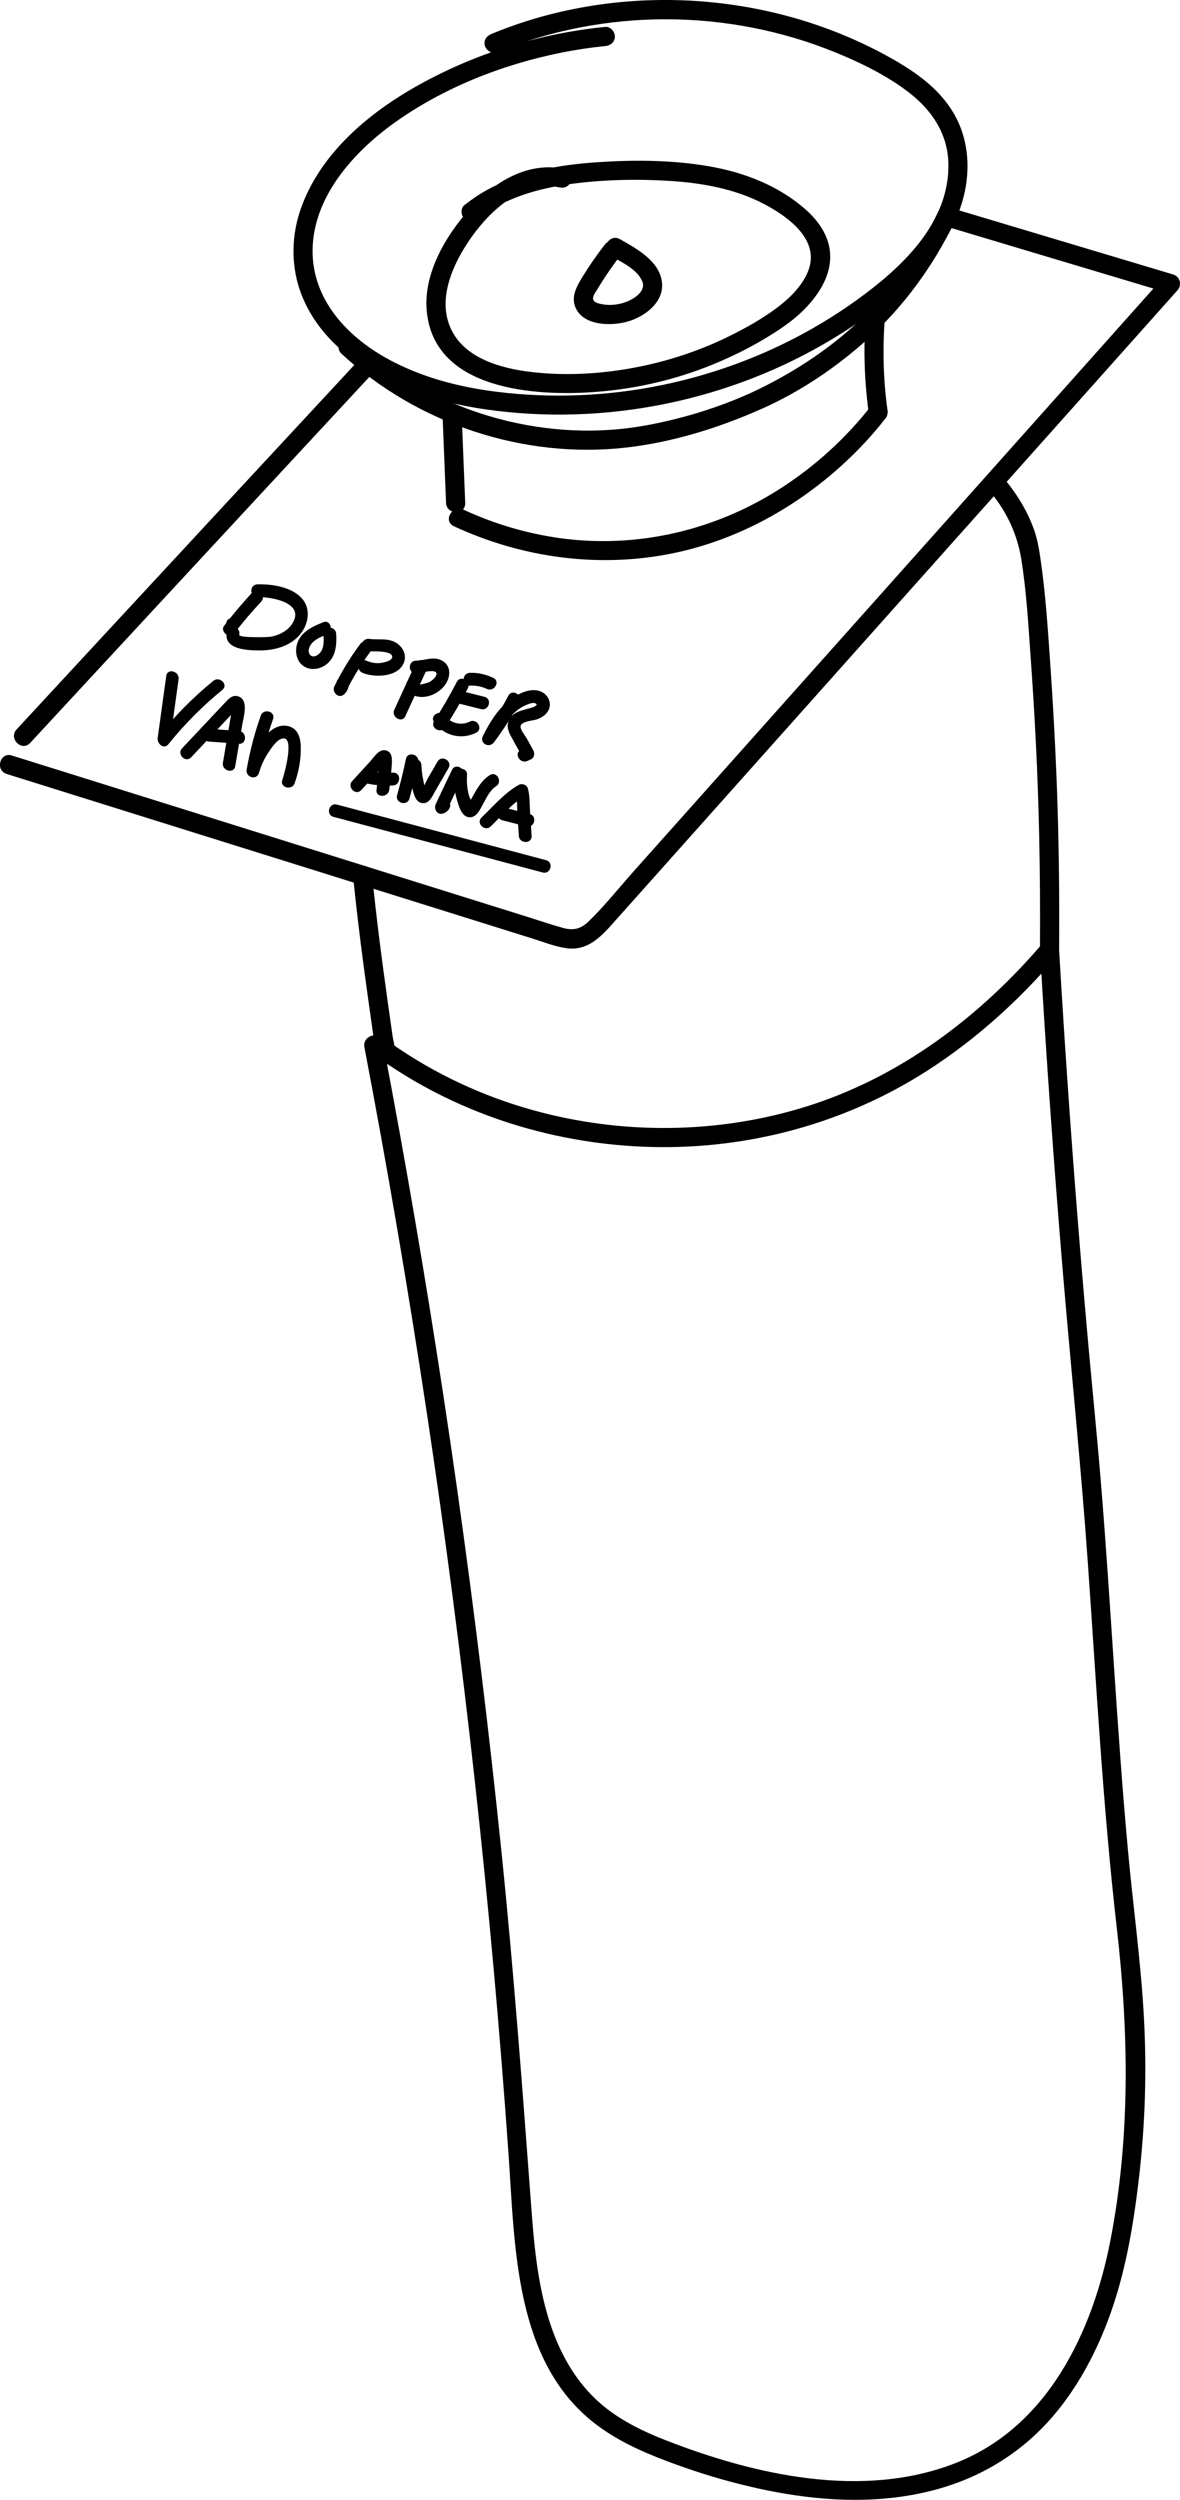 <?xml version="1.0" encoding="UTF-8"?><svg id="Layer_2" xmlns="http://www.w3.org/2000/svg" viewBox="0 0 924.11 1957.15"><g id="Layer_1-2"><path d="m474.04,21.06c-51.47,5.13-101.56,20.56-146.74,45.81-38.96,21.77-76.82,53.63-91.89,97.02-7.02,20.21-7.58,42.73-.65,63.05,6.21,18.21,17.77,34.11,32.19,46.73,31.32,27.4,72.5,40.96,113.08,46.8,93.92,13.52,191.95-6.52,273.07-55.8,20.1-12.21,39.47-26.17,56.83-42.07,18.06-16.55,33.84-36.27,42.04-59.61,7.97-22.7,8.16-48.55-2.89-70.26s-30.9-35.71-51.04-47.07C613.94-1.76,510.17-12.65,417.75,14.89c-11.13,3.32-22.07,7.22-32.81,11.64-3.73,1.54-6.43,4.99-5.24,9.23.99,3.53,5.44,6.79,9.23,5.24,84.27-34.69,181.02-34.39,265.34.04,20.23,8.26,40.9,18.37,58.19,31.87,17.44,13.62,29.61,31.89,30.25,54.52,1.34,47.12-36.86,82.38-72.08,107.7-72.41,52.06-162.33,78.34-251.36,74.16-40-1.88-80.99-9.1-116.36-28.73-31.57-17.52-58.39-46.48-58.11-84.56.31-41.61,31.88-76.79,63.87-99.72,38.42-27.54,84.35-45.63,130.52-54.97,11.53-2.33,23.15-4.08,34.85-5.24,4.03-.4,7.5-3.16,7.5-7.5,0-3.74-3.44-7.9-7.5-7.5h0Z"/><path d="m364.33,393.73c-.94-23.44-1.88-46.87-2.82-70.31-.39-9.62-15.39-9.67-15,0,.94,23.44,1.89,46.87,2.82,70.31.38,9.62,15.39,9.67,15,0h0Z"/><path d="m694.99,320.77c-3.27-23.62-3.82-47.59-2.07-71.36.71-9.63-14.29-9.58-15,0-1.86,25.2-.86,50.34,2.6,75.35.55,4,5.69,6.23,9.23,5.24,4.32-1.21,5.8-5.18,5.24-9.23h0Z"/><path d="m355.38,411.96c53.44,24.82,113.64,33.08,171.57,21.21,51.11-10.47,98.1-36.72,136.01-72.26,10.84-10.16,20.97-21.11,30.1-32.85,2.5-3.22,3.08-7.46,0-10.61-2.56-2.62-8.12-3.19-10.61,0-20.08,25.83-44.85,48.23-72.45,65.75-50.58,32.12-110.88,46.23-170.46,38.25-26.42-3.54-52.51-11.26-76.59-22.45-8.7-4.04-16.33,8.88-7.57,12.95h0Z"/><path d="m267.53,277.03c59.2,54.69,142.4,82.5,222.62,73.39,36.9-4.19,73.16-15.53,107.02-30.63,29.8-13.29,57.89-32.3,82.12-54.11,28.62-25.76,51.83-57.83,68.51-92.46,4.17-8.66-8.76-16.27-12.95-7.57-15.17,31.47-35.6,60.39-60.9,84.54-22.78,21.75-49.53,39.52-77.69,53.48-27.67,13.71-59.28,23.64-90.08,29.32-38.13,7.03-77.78,4.94-115.2-5.01-41.89-11.14-80.98-32.13-112.85-61.57-7.08-6.54-17.72,4.04-10.61,10.61h0Z"/><path d="m276.45,685.3c2.34,23.68,5.2,47.3,8.34,70.89,1.53,11.48,3.11,22.95,4.72,34.41.83,5.89,1.67,11.77,2.51,17.66.42,2.94.82,5.89,1.26,8.82.38,2.49,1.36,5.04,1.06,7.53l1.02-3.79,2.71-1.54h3.99c1.32.55,2.23,1.43,2.73,2.64v3.99l.11-.38-3.45,4.48.36-.19-3.79,1.02.65.07c4.03.44,7.5-3.76,7.5-7.5,0-4.42-3.46-7.06-7.5-7.5-7.08-.77-10.44,7.38-7.21,12.86,3.05,5.17,10.21,7.13,14.76,2.67,5.63-5.51,2.18-13.69,1.23-20.31-1.22-8.5-2.43-17-3.62-25.5-4.69-33.37-9.08-66.79-12.39-100.33-.4-4.03-3.16-7.5-7.5-7.5-3.75,0-7.9,3.44-7.5,7.5h0Z"/><path d="m773.21,382.35c14.11,16.06,23.22,34.49,26.61,55.47,4.06,25.15,5.46,50.83,7.29,76.21,3.33,46.41,5.7,92.9,6.7,139.42.65,30.09.85,60.18.63,90.27-.07,9.65,14.93,9.66,15,0,.33-45.12-.23-90.25-2.04-135.34-1.17-29.22-2.79-58.41-4.82-87.58s-3.68-55.66-7.72-83.19c-1.09-7.42-2.31-14.96-4.77-22.06-5.62-16.23-14.98-30.95-26.27-43.8-6.38-7.27-16.96,3.38-10.61,10.61h0Z"/><path d="m300.03,830.71c61.5,42.75,135.89,65.49,210.59,67.28,76.04,1.83,151.47-18.61,215.54-59.73,37.99-24.38,71.81-54.94,101.08-89.23,6.24-7.3-4.33-17.96-10.61-10.61-49.52,58-112.45,105.36-185.86,128.1-68.95,21.36-143.87,21.94-213.36,2.64-39.22-10.89-76.38-28.17-109.82-51.41-7.94-5.52-15.45,7.47-7.57,12.95h0Z"/><path d="m285.4,819.95c18.18,95.27,34.51,190.89,48.95,286.79,14.45,96.01,26.99,192.3,37.63,288.8,10.67,96.79,19.43,193.78,26.27,290.91,5.08,72.12,4.47,161.89,67.43,210.79,16.79,13.04,36.17,21.87,55.95,29.35s38.08,13.27,57.61,18.21c38.29,9.68,78.54,15.09,118,10.91s74.66-17.27,104.6-41.73c29.02-23.71,49.29-56.23,63.25-90.65,15.38-37.94,22.26-78.35,26.95-118.83,4.81-41.42,6.06-83.12,3.83-124.76-2.32-43.29-8.37-86.26-12.36-129.4-4.51-48.72-7.88-97.53-11.14-146.34-3.24-48.43-6.36-96.88-10.36-145.26-2.98-36.05-6.64-72.03-9.88-108.06-7.11-79.09-13.22-158.28-18.4-237.52-1.51-23.14-2.94-46.29-4.3-69.44-.56-9.59-15.57-9.66-15,0,4.95,84.53,10.94,169,18.04,253.38,6.36,75.58,14.14,151.02,19.48,226.69,6.71,95.27,11.77,190.71,22.66,285.63,9.36,81.53,10.74,163.58-4.98,244.51-13.95,71.84-49.13,146.22-121.39,174.47-72.52,28.35-156.5,9.49-226.43-17.73-19.04-7.41-38.01-16.66-53.28-30.48-13.18-11.93-23.15-26.65-30.52-42.76-15.17-33.2-19.06-70.81-21.75-106.79-6.97-93.36-13.86-186.63-23.42-279.77s-21.31-189.49-34.67-283.89c-13.38-94.5-28.58-188.74-45.6-282.65-4.13-22.81-8.38-45.6-12.73-68.38-1.81-9.47-16.27-5.46-14.46,3.99h0Z"/><path d="m5.23,605.96c73.16,22.89,146.32,45.78,219.47,68.66,36.57,11.44,73.13,22.88,109.7,34.32,18.12,5.67,36.24,11.34,54.35,17.01,9.22,2.88,18.44,5.77,27.65,8.65s17.7,6.33,26.82,7.7c18.04,2.7,28.8-10.48,39.63-22.62,12.84-14.4,25.69-28.79,38.53-43.19,25.47-28.55,50.93-57.09,76.4-85.64,50.93-57.09,101.87-114.18,152.8-171.28,50.72-56.85,101.44-113.7,152.16-170.55,6.42-7.2,12.85-14.4,19.27-21.6,3.76-4.22,2.3-10.86-3.31-12.54-29.88-8.94-59.75-17.89-89.63-26.84-14.62-4.38-29.24-8.76-43.86-13.13-7.63-2.28-15.26-4.57-22.88-6.85-3.81-1.14-7.63-2.28-11.44-3.43-2.96-.89-6.52-2.55-9.63-2.55-9.65,0-9.67,15,0,15-.19,0,3.63,1.41,3.73,1.44,1.91.57,3.81,1.14,5.72,1.71,3.5,1.05,6.99,2.09,10.49,3.14,7.31,2.19,14.62,4.38,21.93,6.57,14.62,4.38,29.24,8.76,43.86,13.13,29.24,8.76,58.48,17.51,87.72,26.27l-3.31-12.54c-50.28,56.35-100.56,112.71-150.83,169.07-50.27,56.35-100.54,112.7-150.81,169.04-25.02,28.05-50.05,56.1-75.07,84.15-12.62,14.15-25.25,28.3-37.87,42.45-11.81,13.23-23.07,27.47-35.8,39.82-6.07,5.9-11.82,7.41-20.05,5.16-8.84-2.41-17.56-5.43-26.31-8.17-18.12-5.67-36.24-11.34-54.35-17.01-35.93-11.24-71.85-22.48-107.78-33.72-72.2-22.59-144.41-45.18-216.61-67.77-8.91-2.79-17.81-5.57-26.72-8.36-9.23-2.89-13.18,11.59-3.99,14.46h0Z"/><path d="m285.67,276.91c-71.06,76.52-142.06,153.09-213.01,229.7-19.89,21.48-39.78,42.97-59.67,64.46-6.55,7.08,4.03,17.71,10.61,10.61,70.96-76.68,141.96-153.3,213.02-229.88,19.88-21.43,39.77-42.85,59.66-64.28,6.56-7.07-4.02-17.7-10.61-10.61h0Z"/><path d="m197.43,464.03c-7.76,8.29-15.04,16.97-21.96,25.97-3,3.9,2.94,9.77,6.84,6.84,2.4-1.8,3.92-3.46,4.48-6.51,1.17-6.29-8.47-8.99-9.64-2.66l.11.53,6.84,6.84c6.39-8.32,13.23-16.28,20.39-23.94,4.39-4.7-2.66-11.78-7.07-7.07h0Z"/><path d="m201.61,467.49c11.11-.32,38.35,4.58,26.87,21.34-3.73,5.45-10.06,8.43-16.38,9.68-2.03.4-25.32,1-24.73-1.5,1.46-6.26-8.18-8.93-9.64-2.66-3.34,14.31,16.17,14.85,25.49,14.88,11.46.04,23.63-3.12,31.42-12.08,6.73-7.75,9.25-20.04,2.02-28.37-8.03-9.26-23.5-11.63-35.04-11.29-6.42.19-6.45,10.19,0,10h0Z"/><path d="m253.06,487.17c-7.16,2.94-14.99,6.28-18.91,13.42-3.45,6.29-3.22,15.02,2.41,19.99s14.31,3.72,19.78-1c6.71-5.78,7.48-15.12,6.93-23.39-.43-6.39-10.43-6.43-10,0,.28,4.23.63,9.03-1.31,12.96-1.41,2.86-6.28,6.86-9.18,3.51-2.34-2.7-.34-7.14,1.69-9.32,2.94-3.17,7.32-4.92,11.24-6.53,5.87-2.42,3.3-12.09-2.66-9.64h0Z"/><path d="m282.12,504.19c-7.76,10.4-14.5,21.44-20.22,33.08-2.38,4.86,3.75,10.42,7.85,6.06,2.41-2.55,3.37-4.98,3.65-8.45.52-6.41-9.48-6.38-10,0l-.73,1.38,7.85,6.06c5.71-11.65,12.46-22.68,20.22-33.08,3.85-5.16-4.83-10.15-8.63-5.05h0Z"/><path d="m286.66,509.84c3.33.47,21.09-1.21,20.48,4.71-.31,2.98-6.89,4.23-9.03,4.5-4,.51-7.8-.36-11.48-1.88-5.94-2.46-8.53,7.21-2.66,9.64,9.79,4.05,29.58,3.41,32.81-9.6,1.34-5.4-1.56-10.61-6-13.6-6.64-4.48-14.06-2.37-21.47-3.41-6.29-.89-9.01,8.74-2.66,9.64h0Z"/><path d="m325.44,519.43c-5.54,12.06-11.08,24.12-16.62,36.18-2.67,5.81,5.95,10.89,8.63,5.05,5.54-12.06,11.08-24.12,16.62-36.18,2.67-5.81-5.95-10.89-8.63-5.05h0Z"/><path d="m325.78,527.24c2.86-.02,16.22-4.29,16.06.33-.09,2.61-3.6,5.34-5.57,6.45-.77.43-8.17,2.47-8.1,1.84.72-6.38-9.28-6.33-10,0-.87,7.7,8.09,10.36,14.14,9.7,6.74-.73,13.14-4.53,16.84-10.25,3.63-5.61,4.1-13.43-2-17.51-6.99-4.68-13.92-.6-21.36-.55-6.43.05-6.45,10.05,0,10h0Z"/><path d="m357.73,533.89c-5.41,10.46-11.3,20.64-17.69,30.53-3.5,5.43,5.13,10.42,8.63,5.05.86-1.33,1.73-2.65,2.59-3.98,3.53-5.41-5.13-10.42-8.63-5.05-.86,1.33-1.73,2.65-2.59,3.98l8.63,5.05c6.39-9.89,12.29-20.07,17.69-30.53,2.95-5.71-5.68-10.77-8.63-5.05h0Z"/><path d="m367.92,536.79c4.64-.18,9.13.56,13.34,2.55,5.79,2.73,10.87-5.88,5.05-8.63s-11.95-4.17-18.39-3.92-6.45,10.25,0,10h0Z"/><path d="m360.18,551.04l16.56,4.13c6.24,1.56,8.91-8.08,2.66-9.64l-16.56-4.13c-6.24-1.56-8.91,8.08-2.66,9.64h0Z"/><path d="m339.96,565.36c7.5,10.61,21.29,14.17,32.93,8.25,5.74-2.92.68-11.55-5.05-8.63-6.5,3.3-15.01,1.34-19.25-4.66-3.69-5.21-12.36-.22-8.63,5.05h0Z"/><path d="m398.07,544.74c-5.75,11-12.37,21.45-19.85,31.36l8.63,5.05c3.98-7.91,8.42-15.78,14.79-22.03,3.02-2.96,6.5-5.55,10.43-7.17,1.88-.78,4.88-2.1,6.9-1.41,3.2,1.1-.31,2.74-2.04,3.31-7.03,2.32-16.05,2.79-18.83,11.18-1.53,4.64.57,8.67,2.75,12.67,2.73,4.99,5.5,9.96,8.25,14.94l1.79-6.84c-.97.44-1.95.87-2.92,1.31-5.86,2.63-.78,11.25,5.05,8.63.97-.44,1.95-.87,2.92-1.31,2.51-1.12,2.99-4.68,1.79-6.84-1.68-3.04-3.36-6.09-5.04-9.13-1.34-2.43-4.75-6.52-5.03-9.29-.44-4.42,9.69-4.93,12.56-5.9,4.35-1.47,8.73-4.38,10.04-9.07s-1.14-9.77-5.41-12.17c-8.88-4.99-20.78,1.83-27.57,7.54-8.4,7.06-14.19,16.83-19.06,26.52-2.95,5.88,4.82,10.1,8.63,5.05,7.48-9.9,14.1-20.36,19.85-31.36,2.98-5.7-5.65-10.76-8.63-5.05h0Z"/><path d="m130.2,529.17c-2.24,16.23-4.49,32.46-6.73,48.69-.59,4.24,4.8,9.29,8.36,4.86,12.58-15.66,26.73-29.91,42.3-42.61,4.99-4.07-2.12-11.11-7.07-7.07-15.57,12.7-29.71,26.95-42.3,42.61,2.79,1.62,5.57,3.24,8.36,4.86,2.24-16.23,4.49-32.46,6.73-48.69.87-6.29-8.76-9.02-9.64-2.66h0Z"/><path d="m149.71,592.89c11.33-12.04,22.66-24.08,34-36.13l2-2.13c-3.01-2.28-4.33-2.52-3.95-.73-.68,1.32-.59,4.63-.86,6.19-.67,3.9-1.33,7.81-2,11.71-1.44,8.46-2.88,16.92-4.32,25.38-1.07,6.29,8.56,9,9.64,2.66,1.88-11.06,3.77-22.12,5.65-33.19,1.01-5.96,5.23-19.29-3.81-21.61-3.73-.96-6.4,1.46-8.76,3.94-3.8,3.99-7.56,8.03-11.33,12.04-7.78,8.26-15.55,16.53-23.33,24.79-4.41,4.68,2.65,11.77,7.07,7.07h0Z"/><path d="m163.83,580.59c7.75.57,15.5,1.14,23.24,1.71,6.42.47,6.39-9.53,0-10-7.75-.57-15.5-1.14-23.24-1.71-6.42-.47-6.39,9.53,0,10h0Z"/><path d="m204.2,560.32c-4.83,13.71-8.51,27.74-11.02,42.06-1.1,6.24,7.78,8.93,9.64,2.66,1.63-5.49,3.92-10.62,7.06-15.42,2.39-3.65,7.19-11.3,12.14-11.54,8.53-.41.67,28.04-.92,32.46-2.18,6.07,7.48,8.68,9.64,2.66,3.26-9.07,5.01-18.72,4.81-28.37-.16-7.52-2.36-15.14-10.83-16.54-8.46-1.4-15,5.14-19.8,11.21-5.4,6.82-9.27,14.55-11.75,22.88l9.64,2.66c2.52-14.32,6.2-28.35,11.02-42.06,2.14-6.08-7.52-8.7-9.64-2.66h0Z"/><path d="m261.17,639.54c54.61,14.51,109.22,29.02,163.84,43.54,6.23,1.65,8.88-7.99,2.66-9.64-54.61-14.51-109.22-29.02-163.84-43.54-6.23-1.65-8.88,7.99-2.66,9.64h0Z"/><path d="m282.91,618.55l10.72-11.72,5.36-5.86,2.68-2.93c1.73-1.54,1.85-1.87.35-.97l-3.85-.5c-1.04-2.43-1.45-2.37-1.22.2l-.13,1.96c-.16,2.29-.35,4.58-.55,6.87-.39,4.25-.87,8.49-1.41,12.72-.82,6.37,9.19,6.31,10,0s1.51-13.04,1.97-19.59c.32-4.51.45-10.65-5.46-11.39-4.89-.61-8.66,5.7-11.45,8.76-4.69,5.13-9.38,10.25-14.07,15.38-4.34,4.74,2.72,11.83,7.07,7.07h0Z"/><path d="m285.14,612.92c7.44,1.77,15,2.48,22.63,2.01,6.39-.39,6.44-10.4,0-10-6.77.42-13.37-.09-19.98-1.65-6.26-1.49-8.93,8.15-2.66,9.64h0Z"/><path d="m317.9,594.22c-1.99,9.52-4.29,18.96-6.9,28.34-1.73,6.21,7.92,8.86,9.64,2.66,2.61-9.37,4.9-18.82,6.9-28.34,1.31-6.28-8.32-8.96-9.64-2.66h0Z"/><path d="m320.03,598.98c.29,6.28,1.17,12.54,2.92,18.59,1.22,4.24,2.55,10.81,7.97,11.22s7.57-5.38,9.73-9.13c3.54-6.11,7.08-12.23,10.61-18.34,3.23-5.58-5.41-10.62-8.63-5.05-2.41,4.17-4.82,8.34-7.24,12.51-1.95,3.37-3.96,9.06-7.03,11.44l3.54-1.46-.99.03,3.54,1.46c-1.95-1.71-2.46-7.32-3.01-9.81-.84-3.79-1.24-7.59-1.42-11.46-.29-6.41-10.29-6.44-10,0h0Z"/><path d="m353.99,602.75c-4.32,8.91-8.57,17.85-12.76,26.82-1.7,3.64,1.15,8.83,5.65,7.34,2.46-.81,3.62-1.68,4.97-3.87,3.39-5.49-5.26-10.52-8.63-5.05l-.71,1.15,2.99-2.3-1.28.42c1.88,2.45,3.76,4.9,5.65,7.34,4.19-8.97,8.44-17.91,12.76-26.82,2.8-5.77-5.82-10.84-8.63-5.05h0Z"/><path d="m355.76,606.68c-.42,6.66.24,13.42,2.18,19.83,1.41,4.65,3.51,12.74,9.38,13.32s8.69-6.21,10.94-10.29c2.8-5.07,5.28-10.74,10.28-14.02,5.36-3.51.36-12.18-5.05-8.63-7.29,4.78-10.68,12.17-14.91,19.47-.43.74-1.21,1.62-1.47,2.42l-.78,1.17,3.88.6c.29-.6-2.55-6.39-2.87-7.51-1.53-5.37-1.94-10.79-1.59-16.35.4-6.43-9.6-6.4-10,0h0Z"/><path d="m384.26,647.03c8.42-8.03,16.69-18.1,26.92-23.82l-7.34-2.99c1.35,5.21,1.02,11.24,1.36,16.62.37,5.85.75,11.7,1.12,17.54.41,6.39,10.41,6.44,10,0s-.83-13-1.25-19.49c-.36-5.69-.16-11.78-1.59-17.33-.82-3.18-4.57-4.54-7.34-2.99-11.03,6.17-19.89,16.74-28.95,25.39-4.67,4.45,2.41,11.51,7.07,7.07h0Z"/><path d="m393.5,642.23c6.24,1.59,12.48,3.18,18.71,4.78s8.9-8.05,2.66-9.64c-6.24-1.59-12.48-3.18-18.71-4.78-6.24-1.59-8.9,8.05-2.66,9.64h0Z"/><path d="m442.47,132.32c-29.16-6.3-55.96,10.39-74.77,31.43-18.77,20.98-36.13,50.42-33.51,79.63,5.6,62.45,85.94,67.17,133.45,63.38,30.85-2.46,61.31-9.49,89.99-21.16,14.36-5.84,28.3-12.65,41.6-20.63s25.1-16.07,34.85-27.26c8.95-10.27,16.17-22.95,16.11-36.95-.07-14.82-8.58-27.29-19.34-36.79-21.41-18.9-48.69-29.26-76.57-33.95-28.61-4.81-58.03-4.94-86.91-2.98-29.36,2-59.25,7.15-85.38,21.36-6.5,3.54-12.52,7.7-18.35,12.24-3.22,2.51-2.58,7.97,0,10.61,3.12,3.19,7.43,2.48,10.61,0,20.83-16.23,47.14-23.76,72.94-27.24,25.44-3.44,51.73-3.96,77.33-2.37,25.18,1.57,51,6.15,73.56,17.94,19.33,10.1,45.1,28.71,34.43,53.59-4.85,11.31-14.46,20.63-24.16,27.89-11.22,8.39-23.71,15.39-36.23,21.64-24.46,12.2-50.73,20.72-77.62,25.56-26.66,4.8-54.84,6.19-81.75,2.55-20.14-2.72-44.22-9.49-56.21-27.37-16.8-25.04-2.54-56.4,13.02-78.22,15.09-21.15,40.71-44.54,68.91-38.45,9.41,2.03,13.43-12.42,3.99-14.46h0Z"/><path d="m473.35,191.87c-6.17,8.04-11.97,16.36-17.26,25.01-4.26,6.97-8.83,14.94-5.65,23.26,5.97,15.65,29.93,15.41,42.97,11.04,13.04-4.37,27.12-15.54,24.92-30.87-2.33-16.27-19.92-25.74-32.78-33.05-8.4-4.78-15.97,8.18-7.57,12.95s21.22,10.61,25.04,20.15c3.2,8.02-7.43,14.28-13.6,16.35-5.14,1.72-10.66,2.49-16.06,1.75-2.85-.39-9.15-1.25-8.94-5.01.14-2.5,2.42-5.36,3.66-7.42,1.77-2.95,3.6-5.85,5.49-8.72,4.01-6.12,8.29-12.07,12.74-17.88,2.48-3.24.47-8.37-2.69-10.26-3.84-2.3-7.81-.51-10.26,2.69h0Z"/></g></svg>
